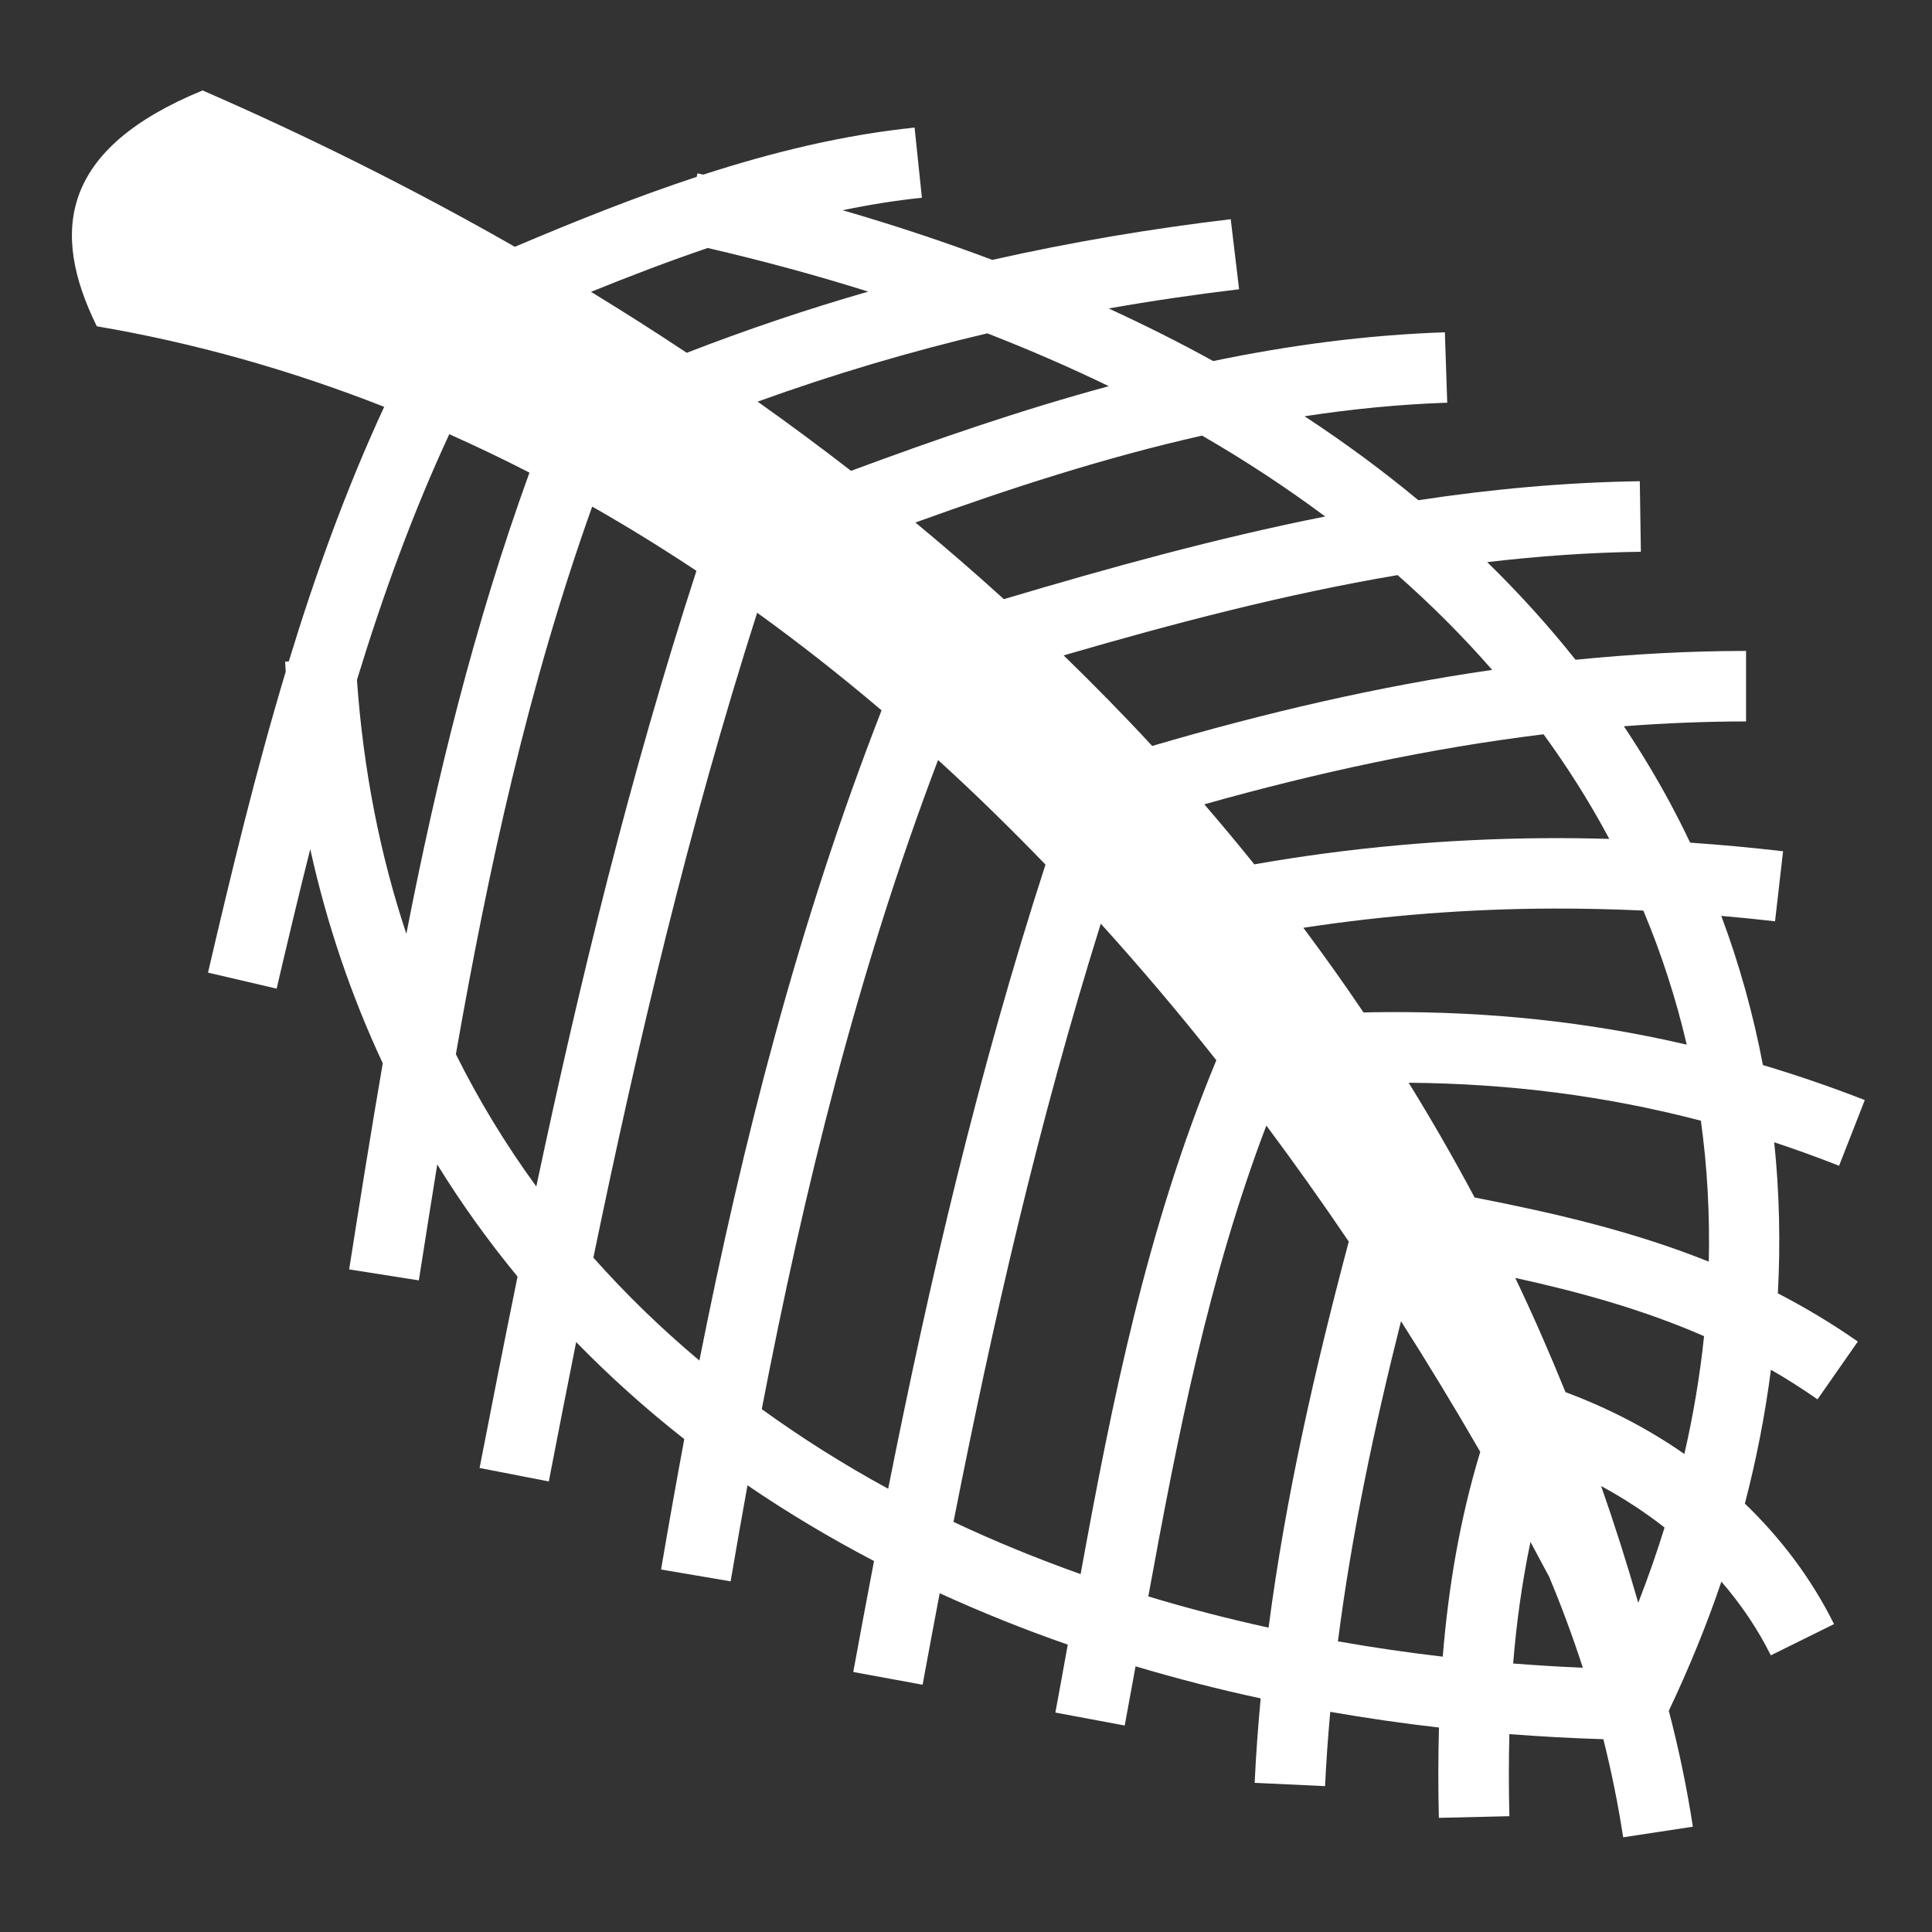 <?xml version="1.0"?>
<svg xmlns="http://www.w3.org/2000/svg" viewBox="0 0 512 512">
  <rect x="0" y="0" width="512" height="512" fill="#333333" stroke="none"/>
  <path d="M53.688 23.97c-37.59 15.43-40.433 37.366-28.032 62.5 25.773 4.386 51.188 11.535 76.156 21.343-10.142 21.927-18.285 44.526-25.28 67.468l-.97.064c.047.89.103 1.77.157 2.656-7.916 26.324-14.373 53.068-20.595 79.75L73.313 262c2.89-12.39 5.822-24.726 8.906-36.97 4.453 20.118 10.942 39.045 19.218 56.75-3.136 18.215-6.048 36.444-8.907 54.626l18.47 2.906c1.612-10.254 3.212-20.5 4.875-30.718 6.42 10.422 13.55 20.324 21.28 29.72-3.45 16.922-6.79 33.822-10.06 50.717l18.343 3.564c2.385-12.32 4.784-24.632 7.25-36.938 8.928 9.16 18.487 17.74 28.656 25.72-2.143 11.517-4.194 23.033-6.156 34.562l18.437 3.125c1.445-8.49 2.933-16.973 4.47-25.438 10.66 7.275 21.856 13.95 33.53 20.063-1.88 9.805-3.7 19.61-5.5 29.406l18.375 3.375c1.486-8.085 2.995-16.175 4.53-24.25 10.957 5.008 22.293 9.574 33.94 13.624-1.088 6.006-2.166 12.02-3.283 18l18.375 3.437c.978-5.233 1.925-10.463 2.875-15.686 10.815 3.22 21.88 6.072 33.157 8.5-.696 7.412-1.243 14.862-1.594 22.375l18.656.874c.308-6.588.787-13.157 1.375-19.688 9.484 1.65 19.08 3.05 28.814 4.156-.223 7.96-.224 15.95-.03 23.938l18.686-.438c-.176-7.31-.186-14.563 0-21.75 8.232.635 16.537 1.09 24.906 1.344 2.173 8.67 3.923 17.34 5.25 26l18.47-2.812c-1.57-10.244-3.702-20.484-6.376-30.72 5.348-11.266 10.022-22.69 13.938-34.218 5.188 5.993 9.63 12.537 13.093 19.53l16.75-8.28c-5.953-12.024-14.062-22.73-23.624-31.937 3.078-11.772 5.374-23.624 6.906-35.47 4.16 2.397 8.272 4.996 12.344 7.844l10.688-15.313c-6.972-4.874-14.058-9.078-21.188-12.78.713-13.41.407-26.78-.97-40.03 5.702 1.882 11.422 3.97 17.19 6.217l6.812-17.406c-9.05-3.527-18.038-6.593-27-9.28-2.54-13.382-6.2-26.6-11.032-39.53 4.745.416 9.502.888 14.25 1.436l2.125-18.562c-8.202-.948-16.415-1.716-24.624-2.28-1.745-3.662-3.585-7.304-5.53-10.908-3.654-6.767-7.676-13.404-12.032-19.937 10.805-.828 21.594-1.27 32.375-1.282V172.5c-15.084.016-30.15.835-45.19 2.344-7.082-8.91-14.882-17.548-23.405-25.875 13.413-1.578 26.972-2.55 40.72-2.75l-.283-18.69c-20.013.295-39.536 2.135-58.687 5.032-9.338-7.75-19.393-15.185-30.156-22.25 12.464-1.9 25.048-3.158 37.81-3.593l-.624-18.657c-21.006.717-41.422 3.476-61.406 7.624-8.818-4.88-18.055-9.504-27.688-13.937 11.513-2.03 23.036-3.72 34.563-5.094l-2.22-18.562c-21.036 2.504-42.11 6.034-63.186 10.78-12.616-4.747-25.834-9.15-39.658-13.155 7.034-1.47 14.04-2.595 21-3.314l-1.937-18.593c-18.886 1.95-37.535 6.48-56 12.468-.512-.113-1.018-.23-1.53-.343l-.22.938c-16.2 5.338-32.25 11.774-48.188 18.53-27.93-15.956-55.79-29.693-82.75-41.436zm133.875 41.75c14.853 3.45 29.035 7.32 42.53 11.56C214.07 81.89 198.03 87.278 182 93.5c-8.425-5.602-16.896-10.98-25.375-16.156 10.37-4.202 20.692-8.15 30.938-11.625zm74.062 22.624c.01.003.022-.004.03 0 11.267 4.387 21.996 9.055 32.19 14-23.21 6.29-45.89 14.11-68.314 22.437-8.172-6.34-16.437-12.444-24.75-18.343 20.28-7.33 40.55-13.317 60.845-18.093zm-142.563 26.72c7.12 3.175 14.216 6.57 21.25 10.186-14.62 40.292-24.633 81.18-32.625 122.22-6.923-20.8-11.385-43.227-13.093-67.282 6.837-22.36 14.748-44.17 24.47-65.125zm199.5.374c11.695 6.762 22.554 13.94 32.625 21.437-28.995 5.763-57.234 13.598-85.156 21.906-7.703-6.996-15.52-13.762-23.436-20.31 25.147-9.094 50.344-17.252 75.97-23.032zM156.938 134.25c9.297 5.287 18.503 10.975 27.625 17.03-17.695 54.5-30.927 108.908-42.437 163.157-8.016-11.01-15.162-22.676-21.313-35.062 8.632-49.215 19.214-97.813 36.126-145.125zm213.438 18.156c9.15 8.064 17.508 16.463 25.063 25.125-30.125 4.353-60.155 11.352-90.094 20.157-7.65-8.273-15.492-16.25-23.47-24 29.29-8.518 58.597-16.22 88.5-21.28zm-169.72 9.97c11.142 8.042 22.134 16.678 32.97 25.874-22.08 56.622-36.777 114.317-48.28 172.313C175.26 352.09 165.867 343 157.25 333.28c11.817-57.12 25.252-114.07 43.406-170.905zm208.407 32.218c6.334 8.695 11.96 17.613 16.875 26.72.18.332.353.664.532 1-5.79-.157-11.582-.236-17.376-.19-25.536.208-51.115 2.44-76.688 6.94-4.34-5.4-8.76-10.707-13.25-15.908 30.063-8.46 60.038-14.912 89.906-18.562zm-160.468 6.812c9.638 8.772 19.11 18.027 28.47 27.72-17.9 55.27-30.75 110.418-41.69 165.405-11.767-6.403-22.943-13.457-33.5-21.092 11.23-58.282 25.396-115.842 46.72-172.032zM411.47 240.78c8-.025 16.02.158 24.03.532 4.867 11.61 8.69 23.474 11.5 35.532-26.15-6.084-52.332-8.79-79.438-8.625-2.064.01-4.14.046-6.218.092-5.154-7.66-10.488-15.125-15.938-22.437 22.01-3.362 44.02-5.02 66.063-5.094zm-119.75 4c10.398 11.495 20.623 23.543 30.624 36.19-18.485 44.613-27.665 90.6-35.97 136.186-11.612-4.13-22.858-8.732-33.687-13.844 10.437-52.982 22.532-105.82 39.032-158.53zm81.592 42.157c26.524.234 51.896 3.38 77.438 10.063 1.707 12.324 2.383 24.8 2.094 37.344-20.57-8.23-41.475-12.975-62.063-17-5.547-10.423-11.383-20.543-17.467-30.406zm-37.718 11.344c7.404 9.927 14.69 20.182 21.844 30.75-8.883 33.454-16.7 67.386-21.25 102.314-10.867-2.388-21.495-5.138-31.875-8.28 7.776-42.615 16.013-84.614 31.28-124.783zm65.97 40.376c17.145 3.763 33.866 8.385 50.03 15.438-1.083 10.398-2.832 20.818-5.22 31.22-9.76-6.797-20.437-12.273-31.5-16.377-4.19-10.328-8.608-20.434-13.312-30.28zm-30.283 11.47c7.133 11.214 14.152 22.75 21 34.624-5.405 17.798-8.452 35.95-9.936 54.28-9.388-1.09-18.66-2.45-27.78-4.06 3.665-28.62 9.653-56.796 16.717-84.845zm53.033 43.687c5.906 3.208 11.56 6.874 16.812 11-2.052 6.67-4.393 13.317-6.97 19.937-3.02-10.528-6.305-20.85-9.842-30.938zm-18.72 14.812c1.664 3.074 3.325 6.167 4.97 9.28 3.348 8.024 6.316 16.05 8.906 24.064-6.206-.26-12.354-.65-18.47-1.126.89-10.92 2.386-21.668 4.594-32.22z" fill="#fff" fill-rule="evenodd"/>
</svg>
